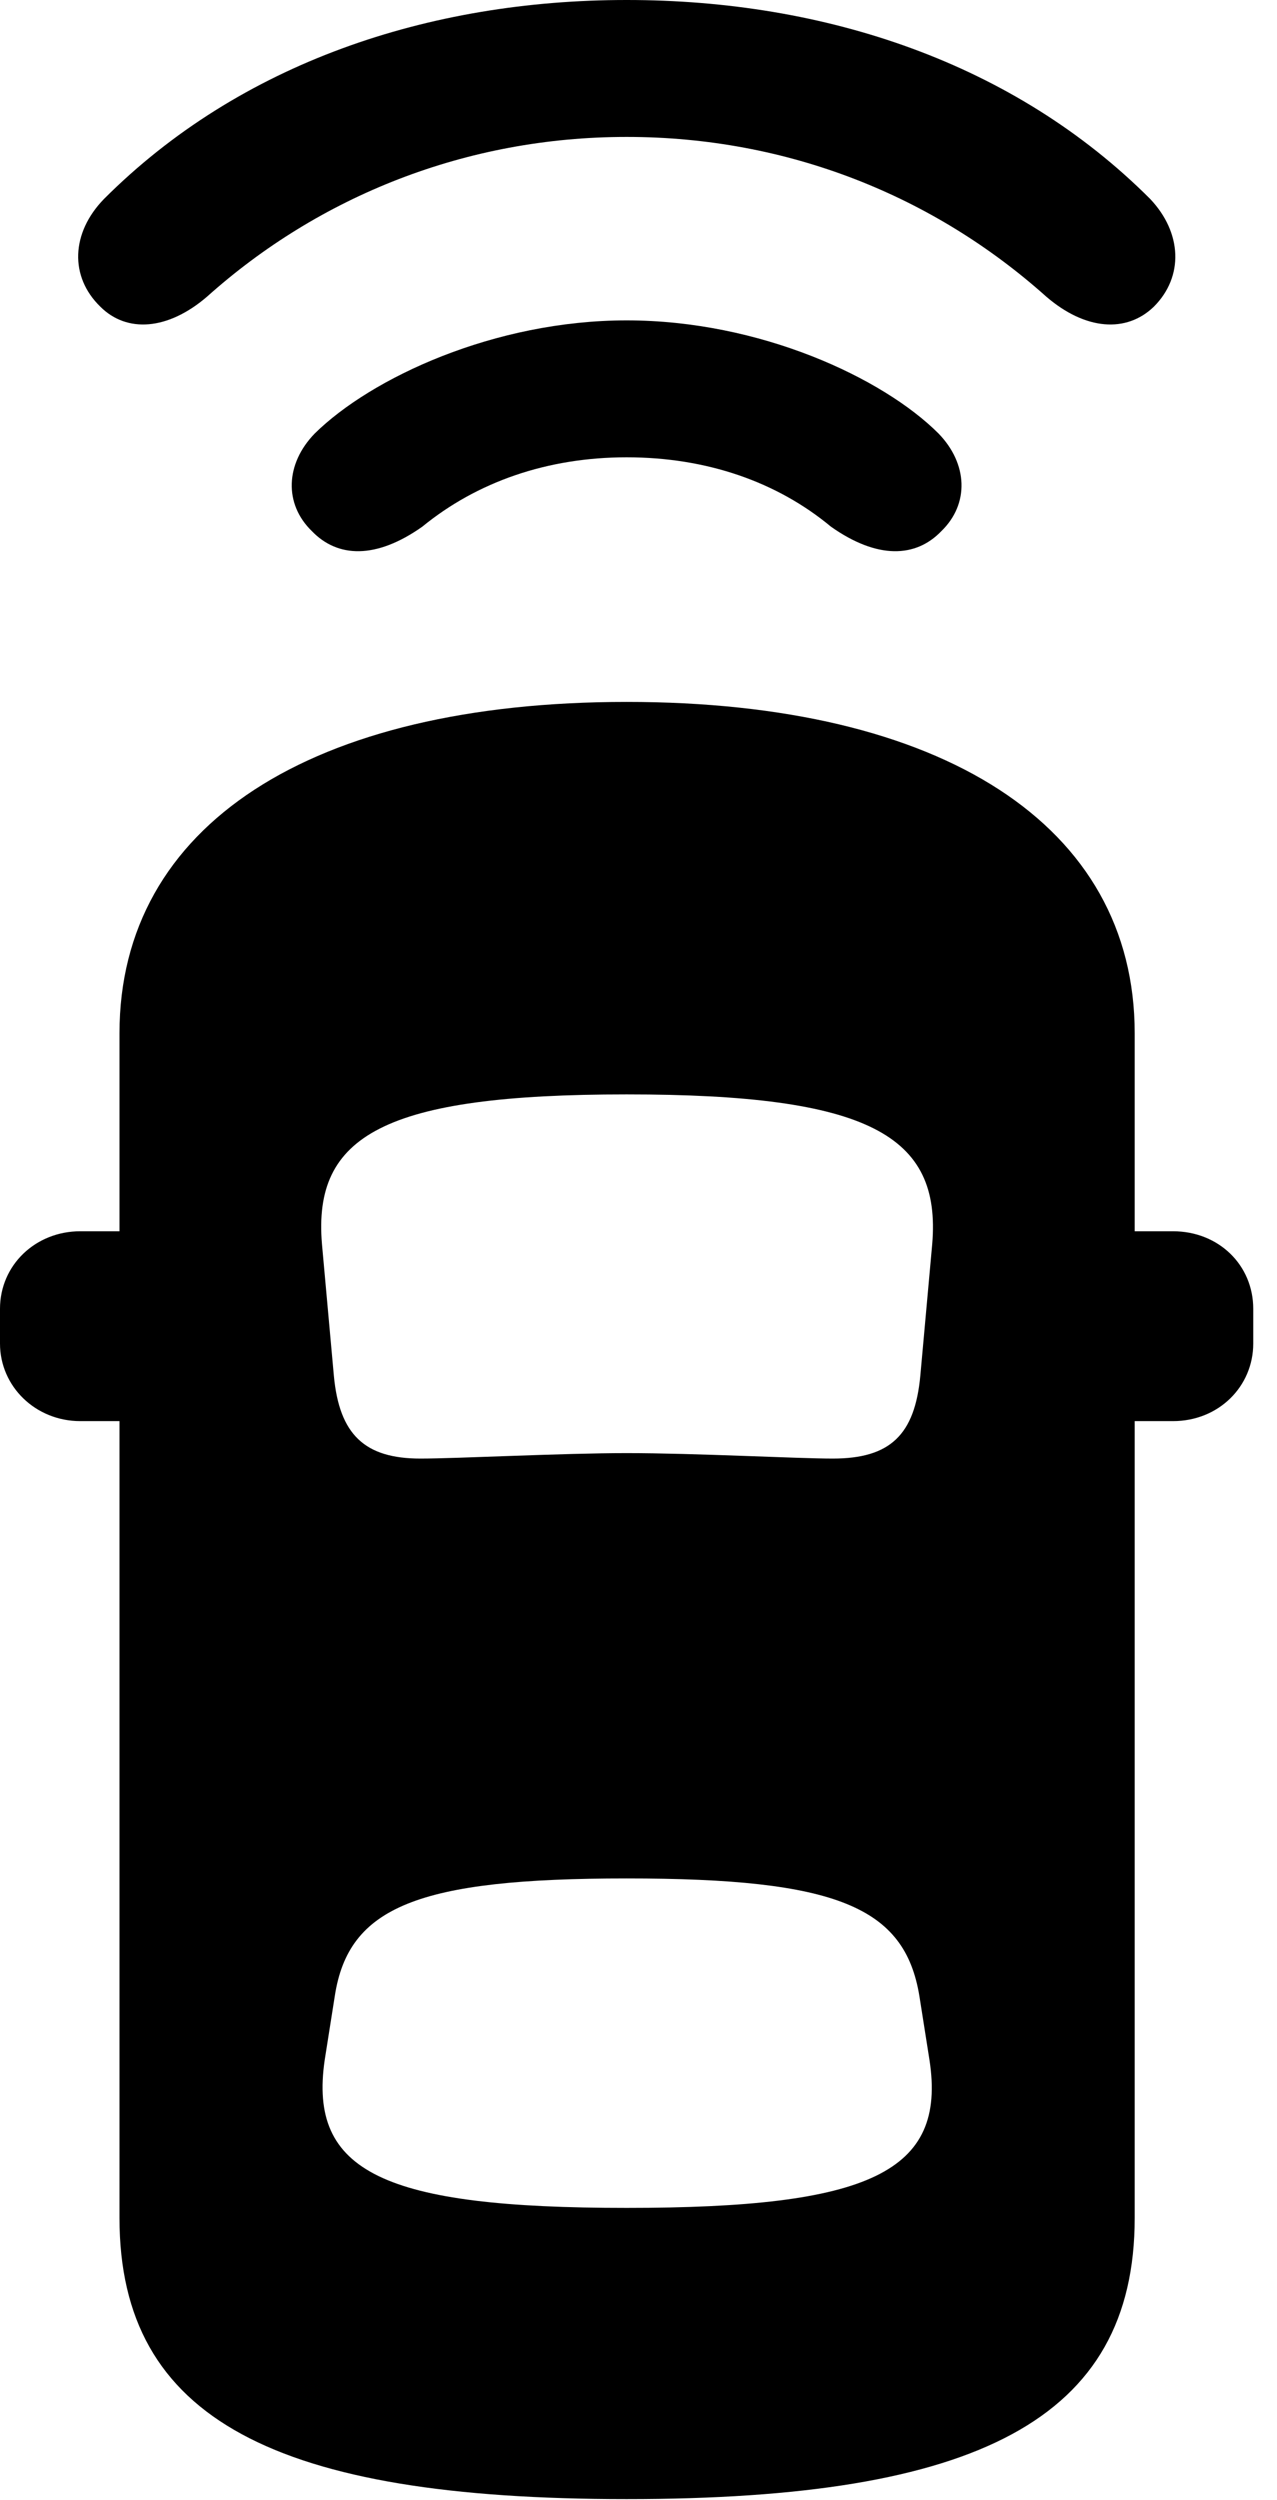 <svg version="1.1" xmlns="http://www.w3.org/2000/svg" xmlns:xlink="http://www.w3.org/1999/xlink" viewBox="0 0 19.141 37.447">
 <g>
  
  <path d="M9.393 2.051C11.812 2.051 14 2.939 15.682 4.443C16.27 4.949 16.885 4.99 17.295 4.594C17.746 4.143 17.719 3.486 17.24 2.98C15.203 0.943 12.373 0 9.393 0C6.426 0 3.596 0.943 1.559 2.98C1.066 3.486 1.039 4.143 1.504 4.594C1.9 4.99 2.516 4.949 3.104 4.443C4.785 2.939 6.986 2.051 9.393 2.051Z" style="fill:hsl(0 0 0/0.85)"></path>
  <path d="M9.393 6.85C10.596 6.85 11.648 7.219 12.455 7.889C13.152 8.381 13.727 8.354 14.109 7.957C14.533 7.547 14.506 6.945 14.068 6.494C13.234 5.66 11.389 4.799 9.393 4.799C7.41 4.799 5.564 5.66 4.717 6.494C4.279 6.945 4.252 7.547 4.676 7.957C5.059 8.354 5.633 8.381 6.33 7.889C7.15 7.219 8.203 6.85 9.393 6.85Z" style="fill:hsl(0 0 0/0.85)"></path>
  <path d="M9.393 37.434C14.643 37.434 17.008 36.244 17.008 33.223L17.008 15.477C17.008 12.359 14.123 10.514 9.393 10.514C4.662 10.514 1.791 12.359 1.791 15.477L1.791 33.223C1.791 36.244 4.143 37.434 9.393 37.434ZM2.953 21.287L2.953 18.443L1.203 18.443C0.533 18.443 0 18.949 0 19.605L0 20.125C0 20.768 0.533 21.287 1.203 21.287ZM15.832 21.287L17.582 21.287C18.266 21.287 18.785 20.768 18.785 20.125L18.785 19.605C18.785 18.949 18.266 18.443 17.582 18.443L15.832 18.443ZM9.393 21.766C8.436 21.766 6.85 21.848 6.303 21.848C5.469 21.848 5.086 21.492 5.004 20.604L4.826 18.635C4.689 17.008 5.756 16.393 9.393 16.393C13.029 16.393 14.109 17.008 13.973 18.635L13.795 20.604C13.713 21.492 13.344 21.848 12.482 21.848C11.949 21.848 10.418 21.766 9.393 21.766ZM9.393 33.072C5.756 33.072 4.621 32.539 4.867 30.857L5.018 29.9C5.223 28.561 6.262 28.137 9.393 28.137C12.537 28.137 13.562 28.561 13.781 29.9L13.932 30.857C14.191 32.539 13.029 33.072 9.393 33.072Z" style="fill:hsl(0 0 0/0.85)"></path>
 </g>
</svg>
